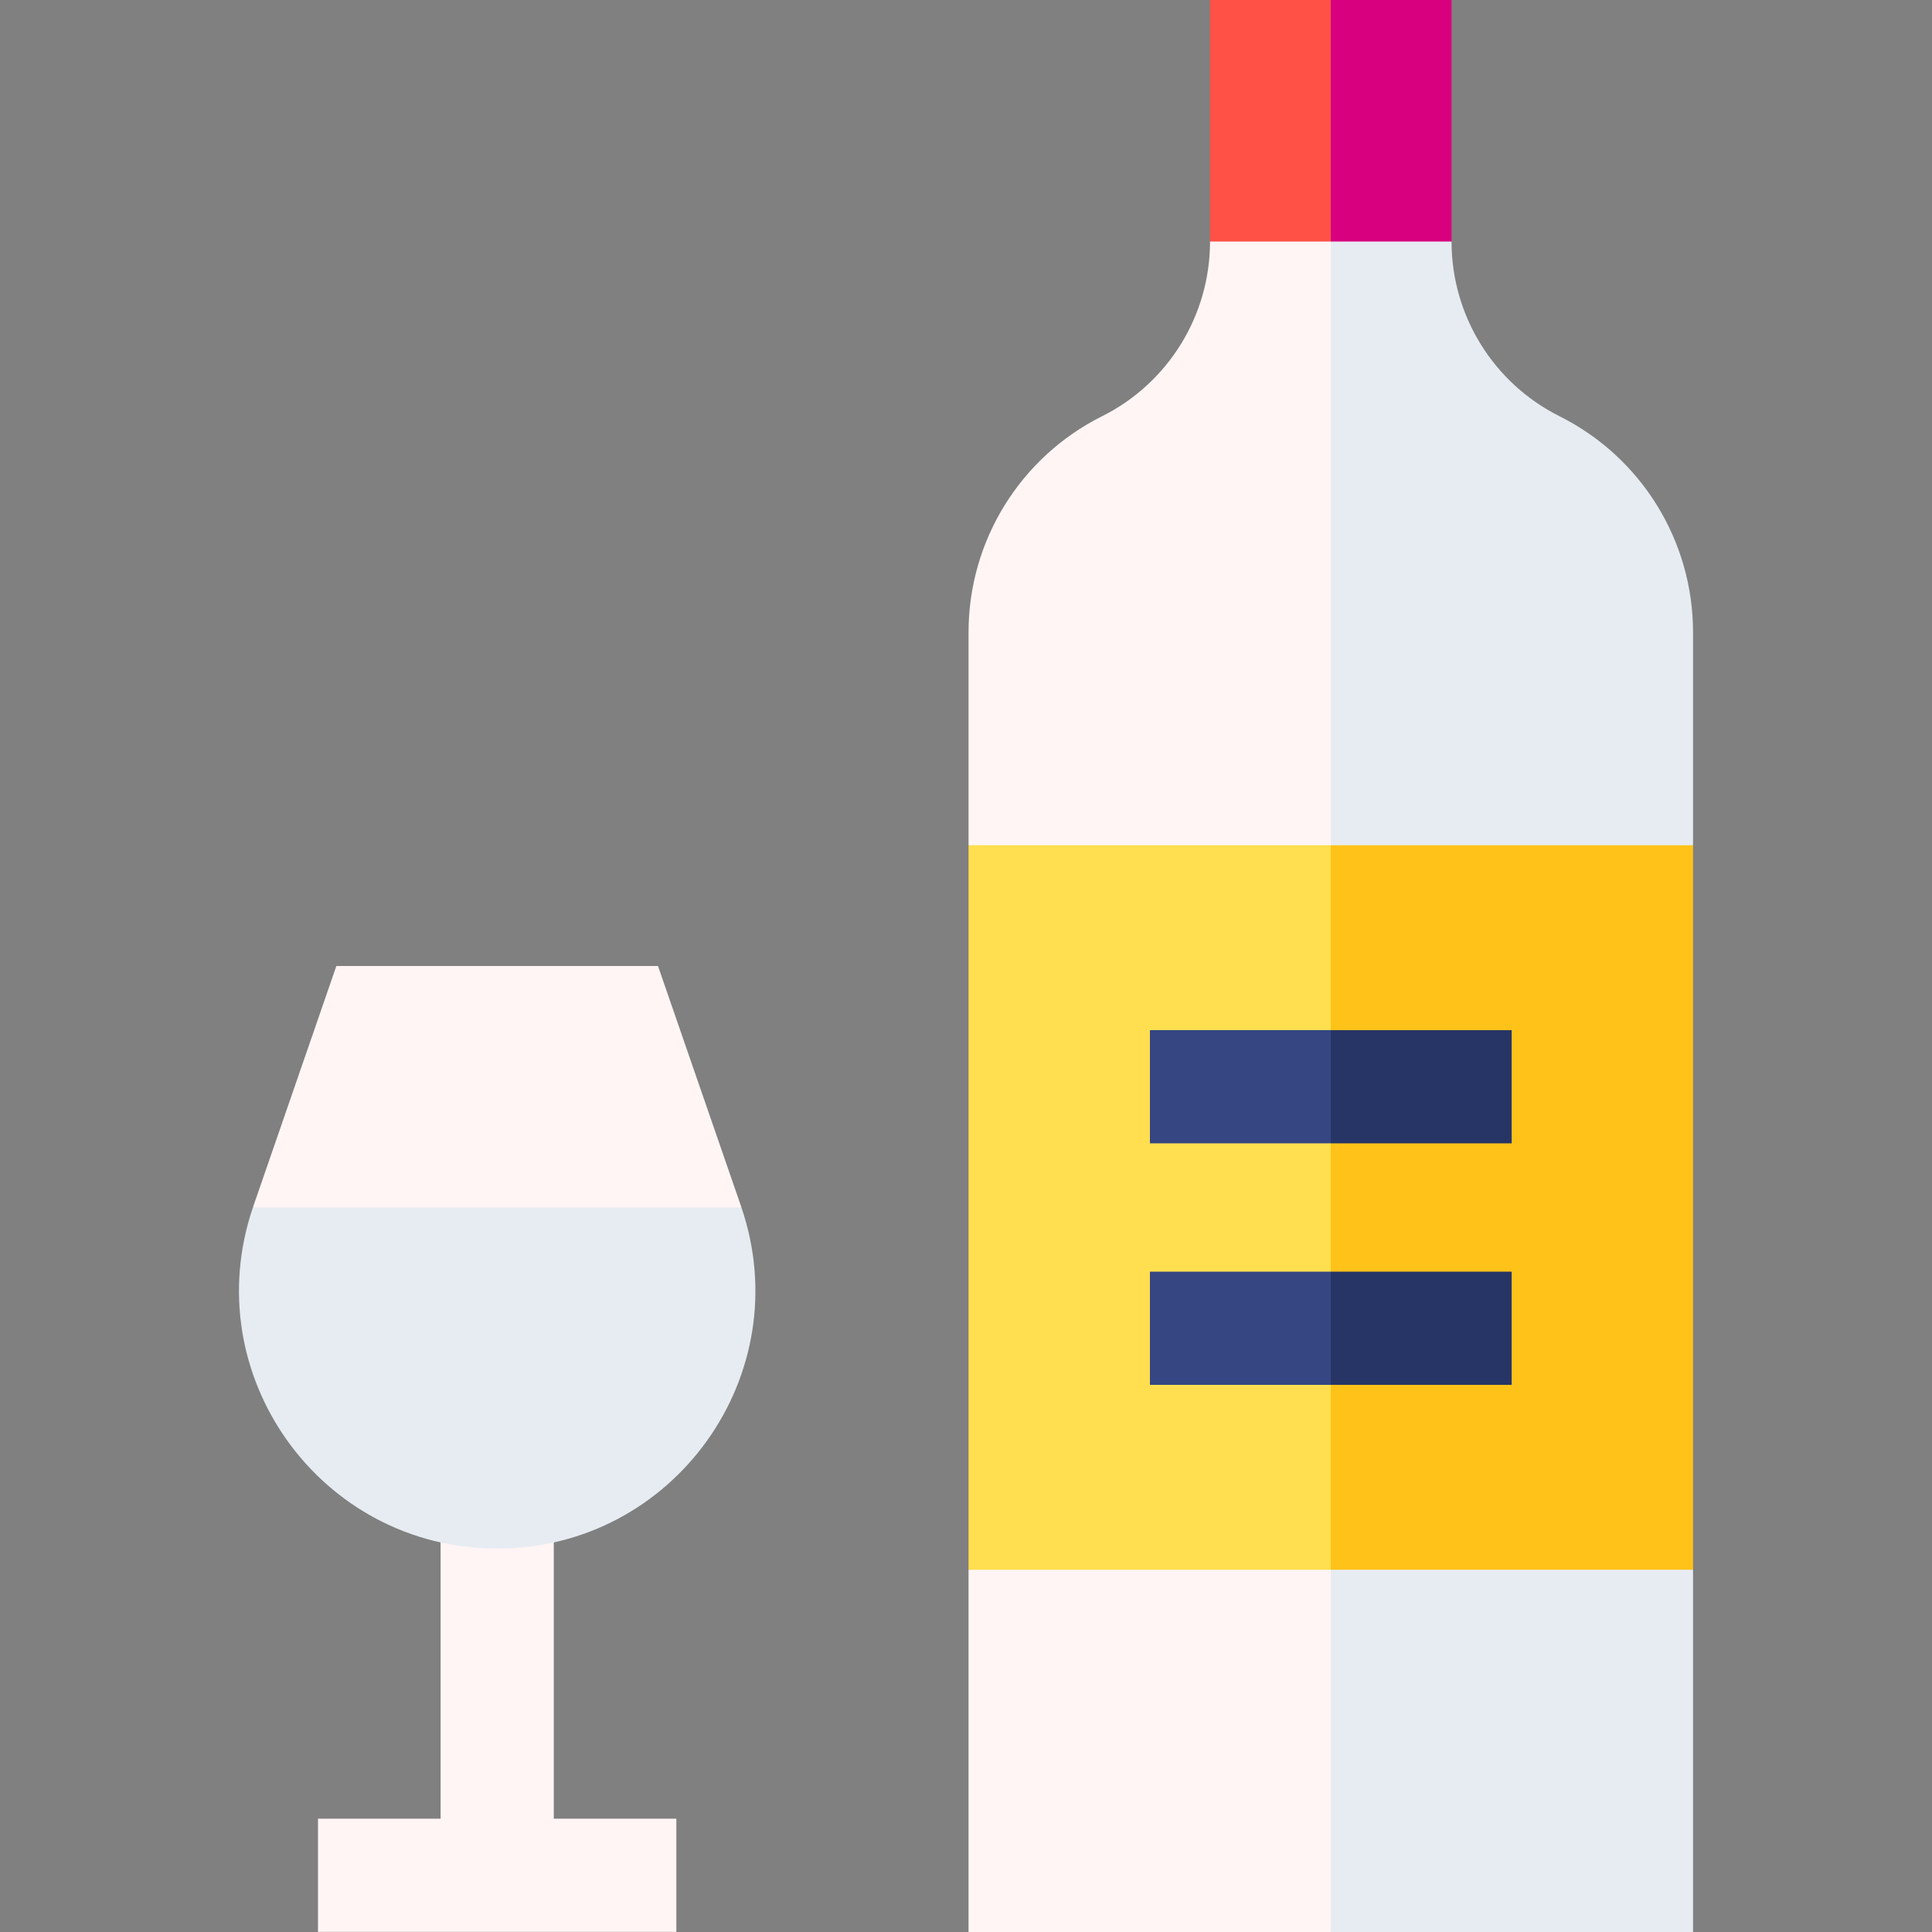 <svg id="Capa_1" enable-background="new 0 0 512.06 512.06" height="512" viewBox="0 0 512.06 512.06" width="512" xmlns="http://www.w3.org/2000/svg"><rect x="0" y="0" width="512.06" height="512.06" fill="#808080" stroke="none"/><g><path d="m256.703 224.026v192.023l96.011 16.825 16.002-112.844-16.002-127.23z" fill="#ffdf4f"/><path d="m352.714 192.8v240.074l96.011-16.825v-192.023z" fill="#ffc219"/><path d="m256.703 416.049v96.011h96.011l16.268-48.006-16.268-48.005z" fill="#fff5f5"/><path d="m352.714 416.049h96.011v96.011h-96.011z" fill="#e6ecf2"/><path d="m320.71 0v64.008l32.004 22.912 11.549-49.248-11.549-37.672z" fill="#ff5145"/><path d="m352.714 0v86.92l32.004-22.912v-64.008z" fill="#d8007e"/><path d="m320.71 64.008c0 19.614-11.082 37.545-28.625 46.316-21.685 10.842-35.382 33.006-35.382 57.25v56.453h96.011l16.002-71.024-16.002-88.994h-32.004z" fill="#fff5f5"/><path d="m448.725 167.574c0-24.244-13.698-46.408-35.382-57.25-17.543-8.772-28.625-26.702-28.625-46.316h-32.004v160.019h96.011z" fill="#e6ecf2"/><path d="m304.774 367.042h47.94l16.002-15-16.002-15h-47.94z" fill="#354682"/><path d="m304.774 273.034v30h47.94l16.002-15-16.002-15z" fill="#354682"/><path d="m146.774 482.03v-84.796h-30v84.796h-32.487v30h94.974v-30z" fill="#fff5f5"/><path d="m352.714 337.042h47.939v30h-47.939z" fill="#273566"/><path d="m67.033 320.03c-15.085 44.32 17.857 90.409 64.741 90.409 46.884 0 79.826-46.089 64.741-90.409l-64.741-15z" fill="#e6ecf2"/><path d="m352.714 273.034h47.939v30h-47.939z" fill="#273566"/><path d="m196.409 319.707-22.013-63.677h-85.244l-22.013 63.677c-.037.107-.069.215-.106.323h129.482c-.037-.108-.069-.215-.106-.323z" fill="#fff5f5"/></g></svg>